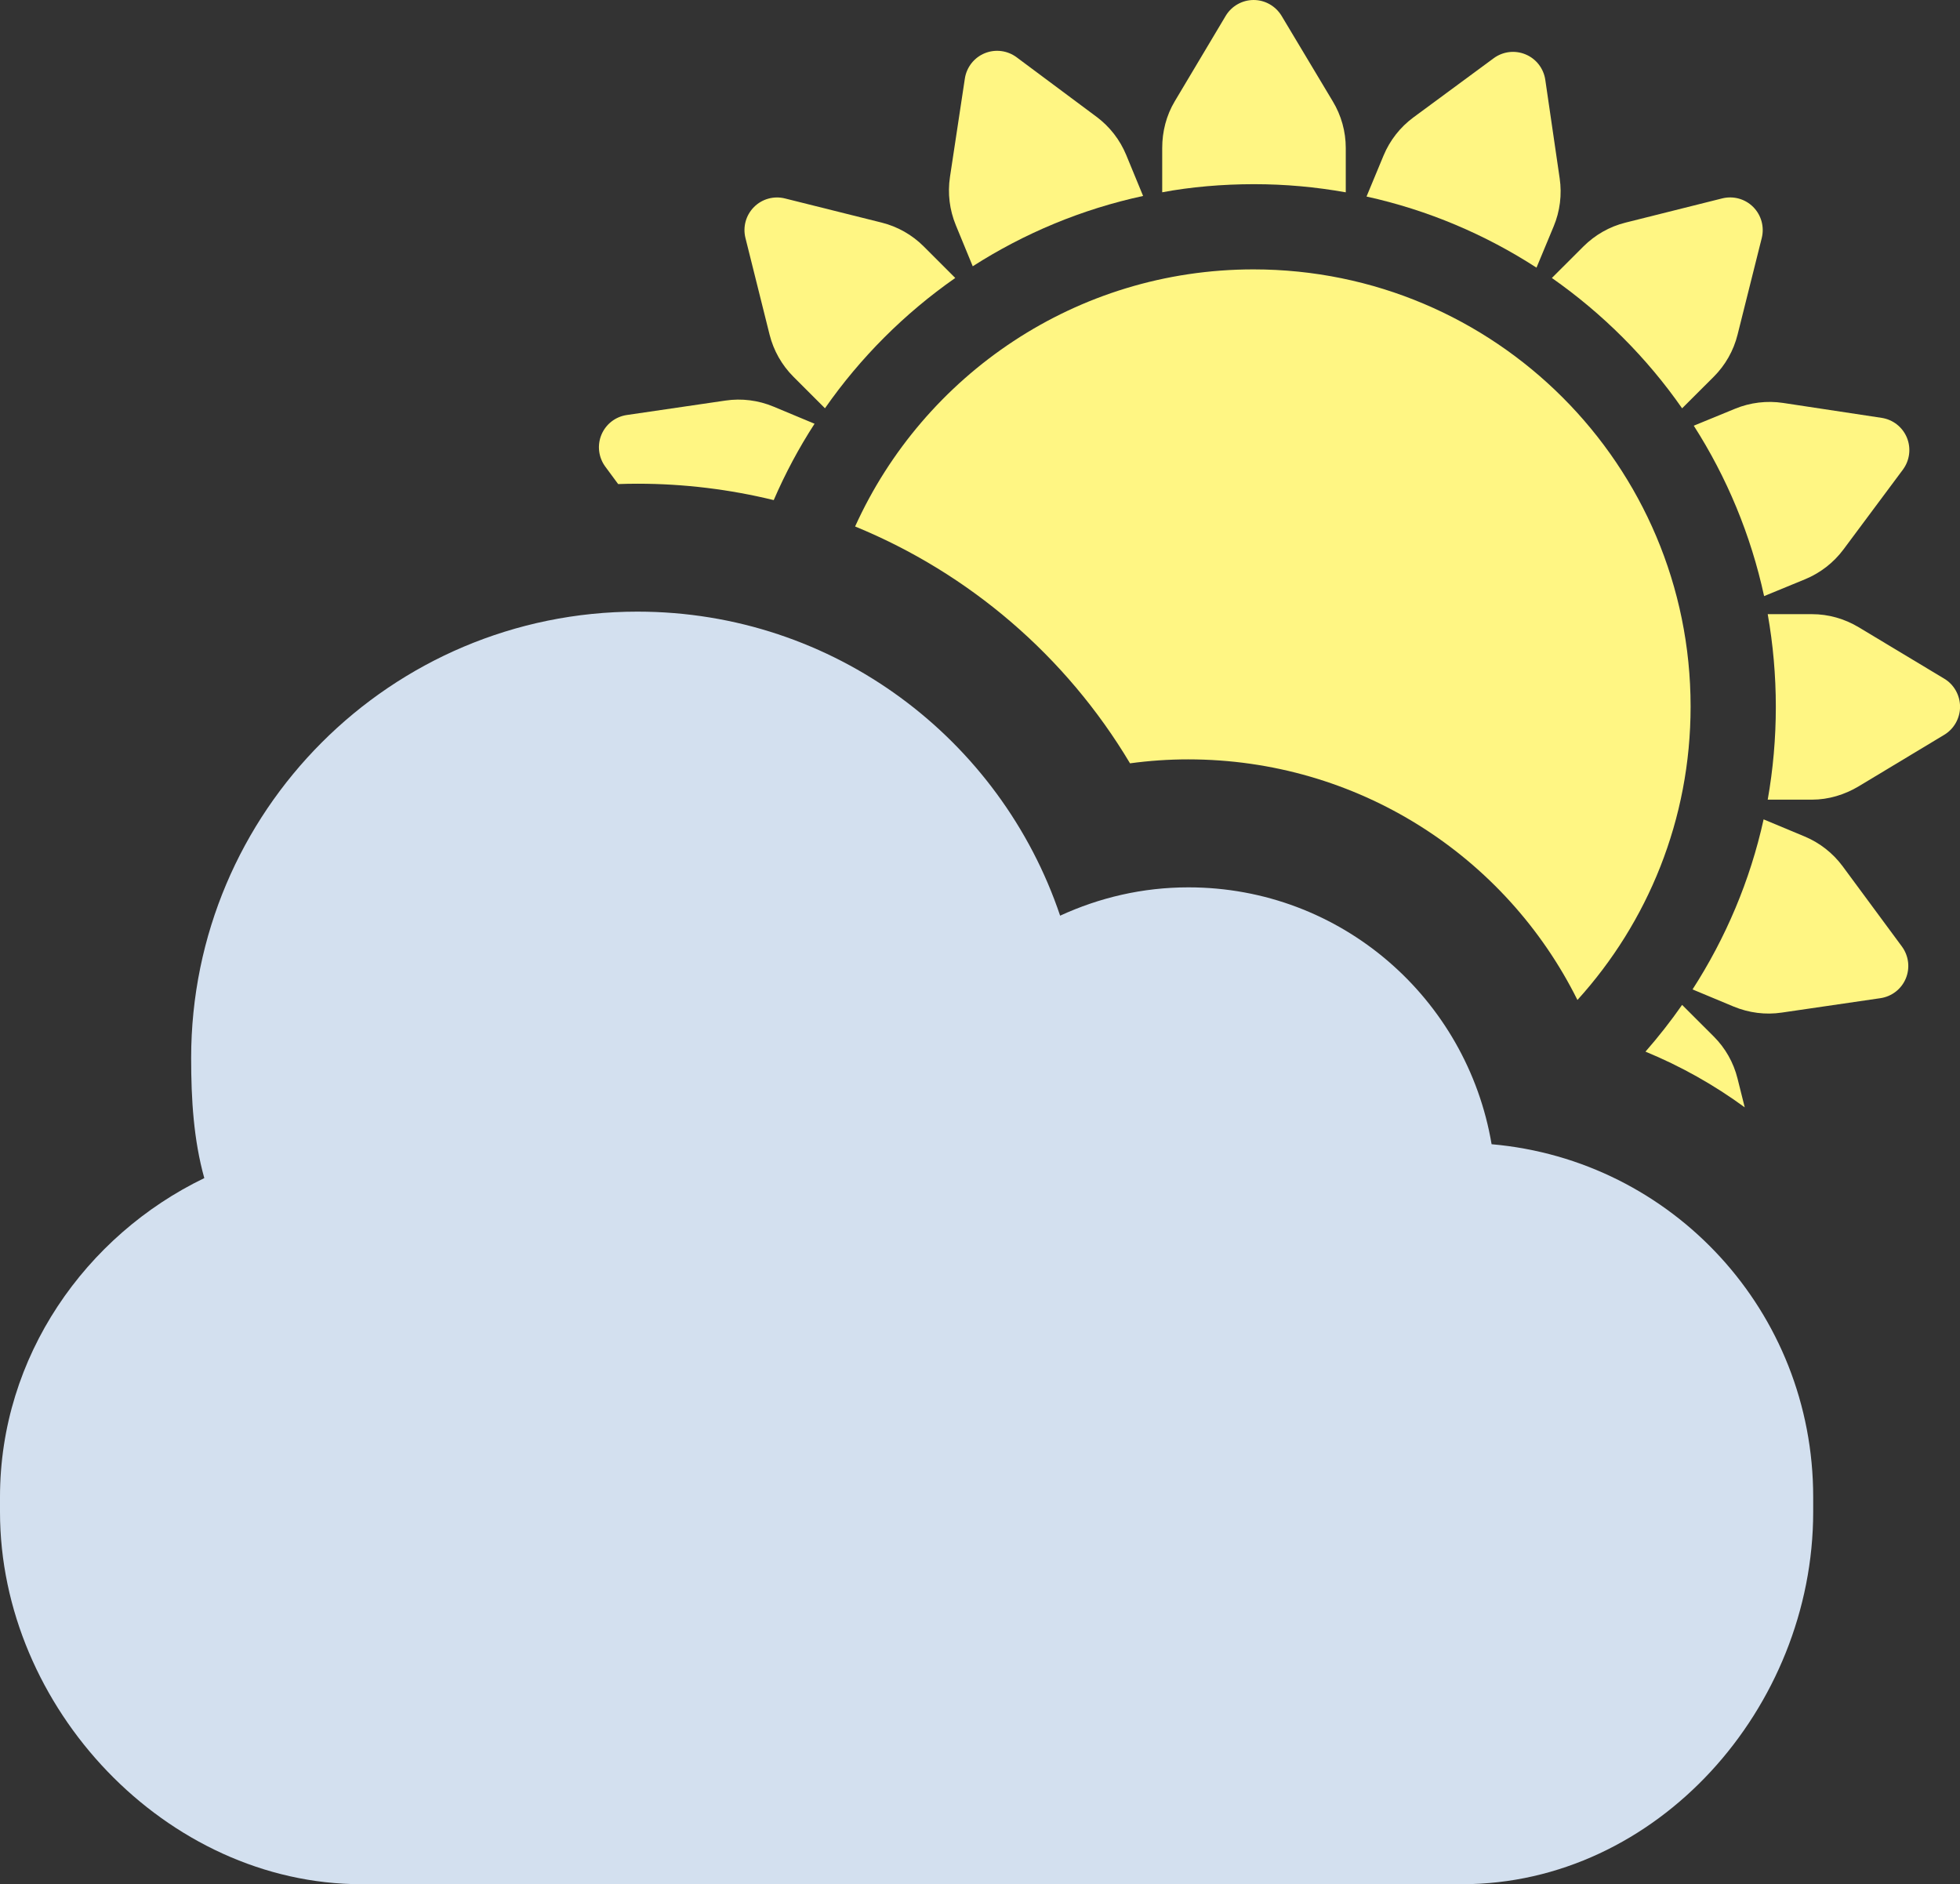 <?xml version="1.0" encoding="utf-8"?>
<!-- Generator: Adobe Illustrator 16.0.0, SVG Export Plug-In . SVG Version: 6.00 Build 0)  -->
<!DOCTYPE svg PUBLIC "-//W3C//DTD SVG 1.1//EN" "http://www.w3.org/Graphics/SVG/1.1/DTD/svg11.dtd">
<svg version="1.1" id="Layer_1" xmlns="http://www.w3.org/2000/svg" xmlns:xlink="http://www.w3.org/1999/xlink" x="0px" y="0px"
	 width="104.025px" height="100px" viewBox="0 0 104.025 100" enable-background="new 0 0 104.025 100" xml:space="preserve">
<rect x="0" y="0" width="104.025" height="100" fill="#333333" stroke="none"/>
<path fill="#FFF683" d="M71.425,10.207V7.853c0-0.873-0.238-1.728-0.69-2.476L68.018,0.84C67.701,0.319,67.141,0,66.535,0
	c-0.606,0-1.17,0.321-1.481,0.839l-2.707,4.54c-0.446,0.748-0.664,1.603-0.664,2.476v2.35c1.508-0.284,3.203-0.43,4.873-0.43
	C68.223,9.775,69.817,9.922,71.425,10.207z"/>
<path fill="#FFF683" d="M89.276,21.67l1.678-1.674c0.616-0.615,1.055-1.389,1.266-2.237l1.284-5.13
	c0.146-0.592-0.027-1.215-0.456-1.645c-0.429-0.43-1.053-0.602-1.646-0.454l-5.13,1.285c-0.849,0.211-1.616,0.651-2.235,1.267
	l-1.673,1.671C85.049,16.634,87.399,18.976,89.276,21.67z"/>
<path fill="#FFF683" d="M103.187,36.018l-4.539-2.729c-0.749-0.45-1.605-0.694-2.477-0.694H93.82c0.284,1.605,0.43,3.252,0.43,4.921
	c0,1.668-0.146,3.316-0.43,4.924h2.353c0.87,0,1.728-0.261,2.477-0.709l4.539-2.733c0.521-0.314,0.839-0.883,0.839-1.49
	C104.027,36.901,103.708,36.327,103.187,36.018z"/>
<path fill="#FFF683" d="M40.845,17.761c0.212,0.846,0.651,1.62,1.267,2.235l1.672,1.672c1.879-2.693,4.223-5.035,6.915-6.916
	l-1.671-1.671c-0.615-0.616-1.389-1.056-2.234-1.267l-5.133-1.282c-0.589-0.148-1.214,0.024-1.642,0.454
	c-0.43,0.431-0.603,1.054-0.455,1.645L40.845,17.761z"/>
<path fill="#FFF683" d="M92.6,58.77l-0.382-1.528c-0.211-0.849-0.648-1.621-1.266-2.236l-1.676-1.674
	c-0.602,0.864-1.252,1.69-1.944,2.481C89.211,56.588,90.981,57.583,92.6,58.77z"/>
<path fill="#FFF683" d="M82.458,12.017c0.337-0.805,0.447-1.688,0.32-2.552l-0.764-5.232c-0.089-0.601-0.484-1.113-1.048-1.347
	c-0.56-0.234-1.202-0.156-1.692,0.206l-4.26,3.14c-0.702,0.519-1.248,1.217-1.583,2.022l-0.904,2.177
	c3.264,0.718,6.304,2.016,9.021,3.774L82.458,12.017z"/>
<path fill="#FFF683" d="M89.895,22.593c1.748,2.729,3.025,5.781,3.733,9.044l2.179-0.896c0.804-0.332,1.508-0.877,2.03-1.576
	l3.16-4.244c0.36-0.489,0.44-1.129,0.211-1.691c-0.231-0.564-0.742-0.962-1.342-1.053l-5.229-0.792
	c-0.861-0.13-1.746-0.023-2.552,0.309L89.895,22.593z"/>
<path fill="#FFF683" d="M32.808,25.691c0.34-0.012,0.684-0.019,1.026-0.019c2.476,0,4.9,0.301,7.231,0.87
	c0.612-1.417,1.337-2.773,2.167-4.053l-2.179-0.909c-0.805-0.336-1.688-0.449-2.549-0.321l-5.238,0.767
	c-0.603,0.089-1.112,0.485-1.346,1.047c-0.234,0.561-0.154,1.203,0.204,1.691L32.808,25.691z"/>
<path fill="#FFF683" d="M97.799,45.978c-0.522-0.703-1.215-1.248-2.021-1.584l-2.176-0.908c-0.718,3.261-2.019,6.307-3.772,9.025
	l2.184,0.911c0.806,0.333,1.688,0.448,2.549,0.319l5.237-0.765c0.604-0.088,1.114-0.483,1.348-1.043
	c0.235-0.564,0.155-1.205-0.204-1.696L97.799,45.978z"/>
<path fill="#FFF683" d="M51.627,14.132c2.727-1.747,5.776-3.027,9.042-3.732l-0.896-2.174c-0.333-0.807-0.88-1.51-1.577-2.028
	l-4.24-3.158c-0.489-0.364-1.132-0.444-1.694-0.214c-0.563,0.232-0.961,0.742-1.053,1.341l-0.791,5.229
	c-0.13,0.862-0.022,1.745,0.31,2.552L51.627,14.132z"/>
<path fill="#FFF683" d="M66.528,14.297c-9.403,0-17.503,5.599-21.144,13.645c6.047,2.479,11.192,6.873,14.591,12.57
	c1.02-0.139,2.05-0.21,3.089-0.21c8.961,0,16.838,5.095,20.657,12.769c3.733-4.117,6.006-9.58,6.006-15.572
	C89.729,24.688,79.347,14.297,66.528,14.297z"/>
<path fill="#D3E0EF" d="M79.165,60.727c-1.307-7.735-7.983-13.633-16.092-13.633c-2.438,0-4.727,0.546-6.808,1.503
	c-3.157-9.376-11.991-16.136-22.432-16.136c-13.085,0-23.688,10.608-23.688,23.691c0,2.212,0.132,4.344,0.698,6.373
	C4.55,65.561,0,71.986,0,79.445v0.799C0,90.624,8.812,100,19.191,100h58.396c10.381,0,18.646-9.377,18.646-19.757v-0.8
	C96.234,69.62,88.774,61.566,79.165,60.727z"/>
</svg>
